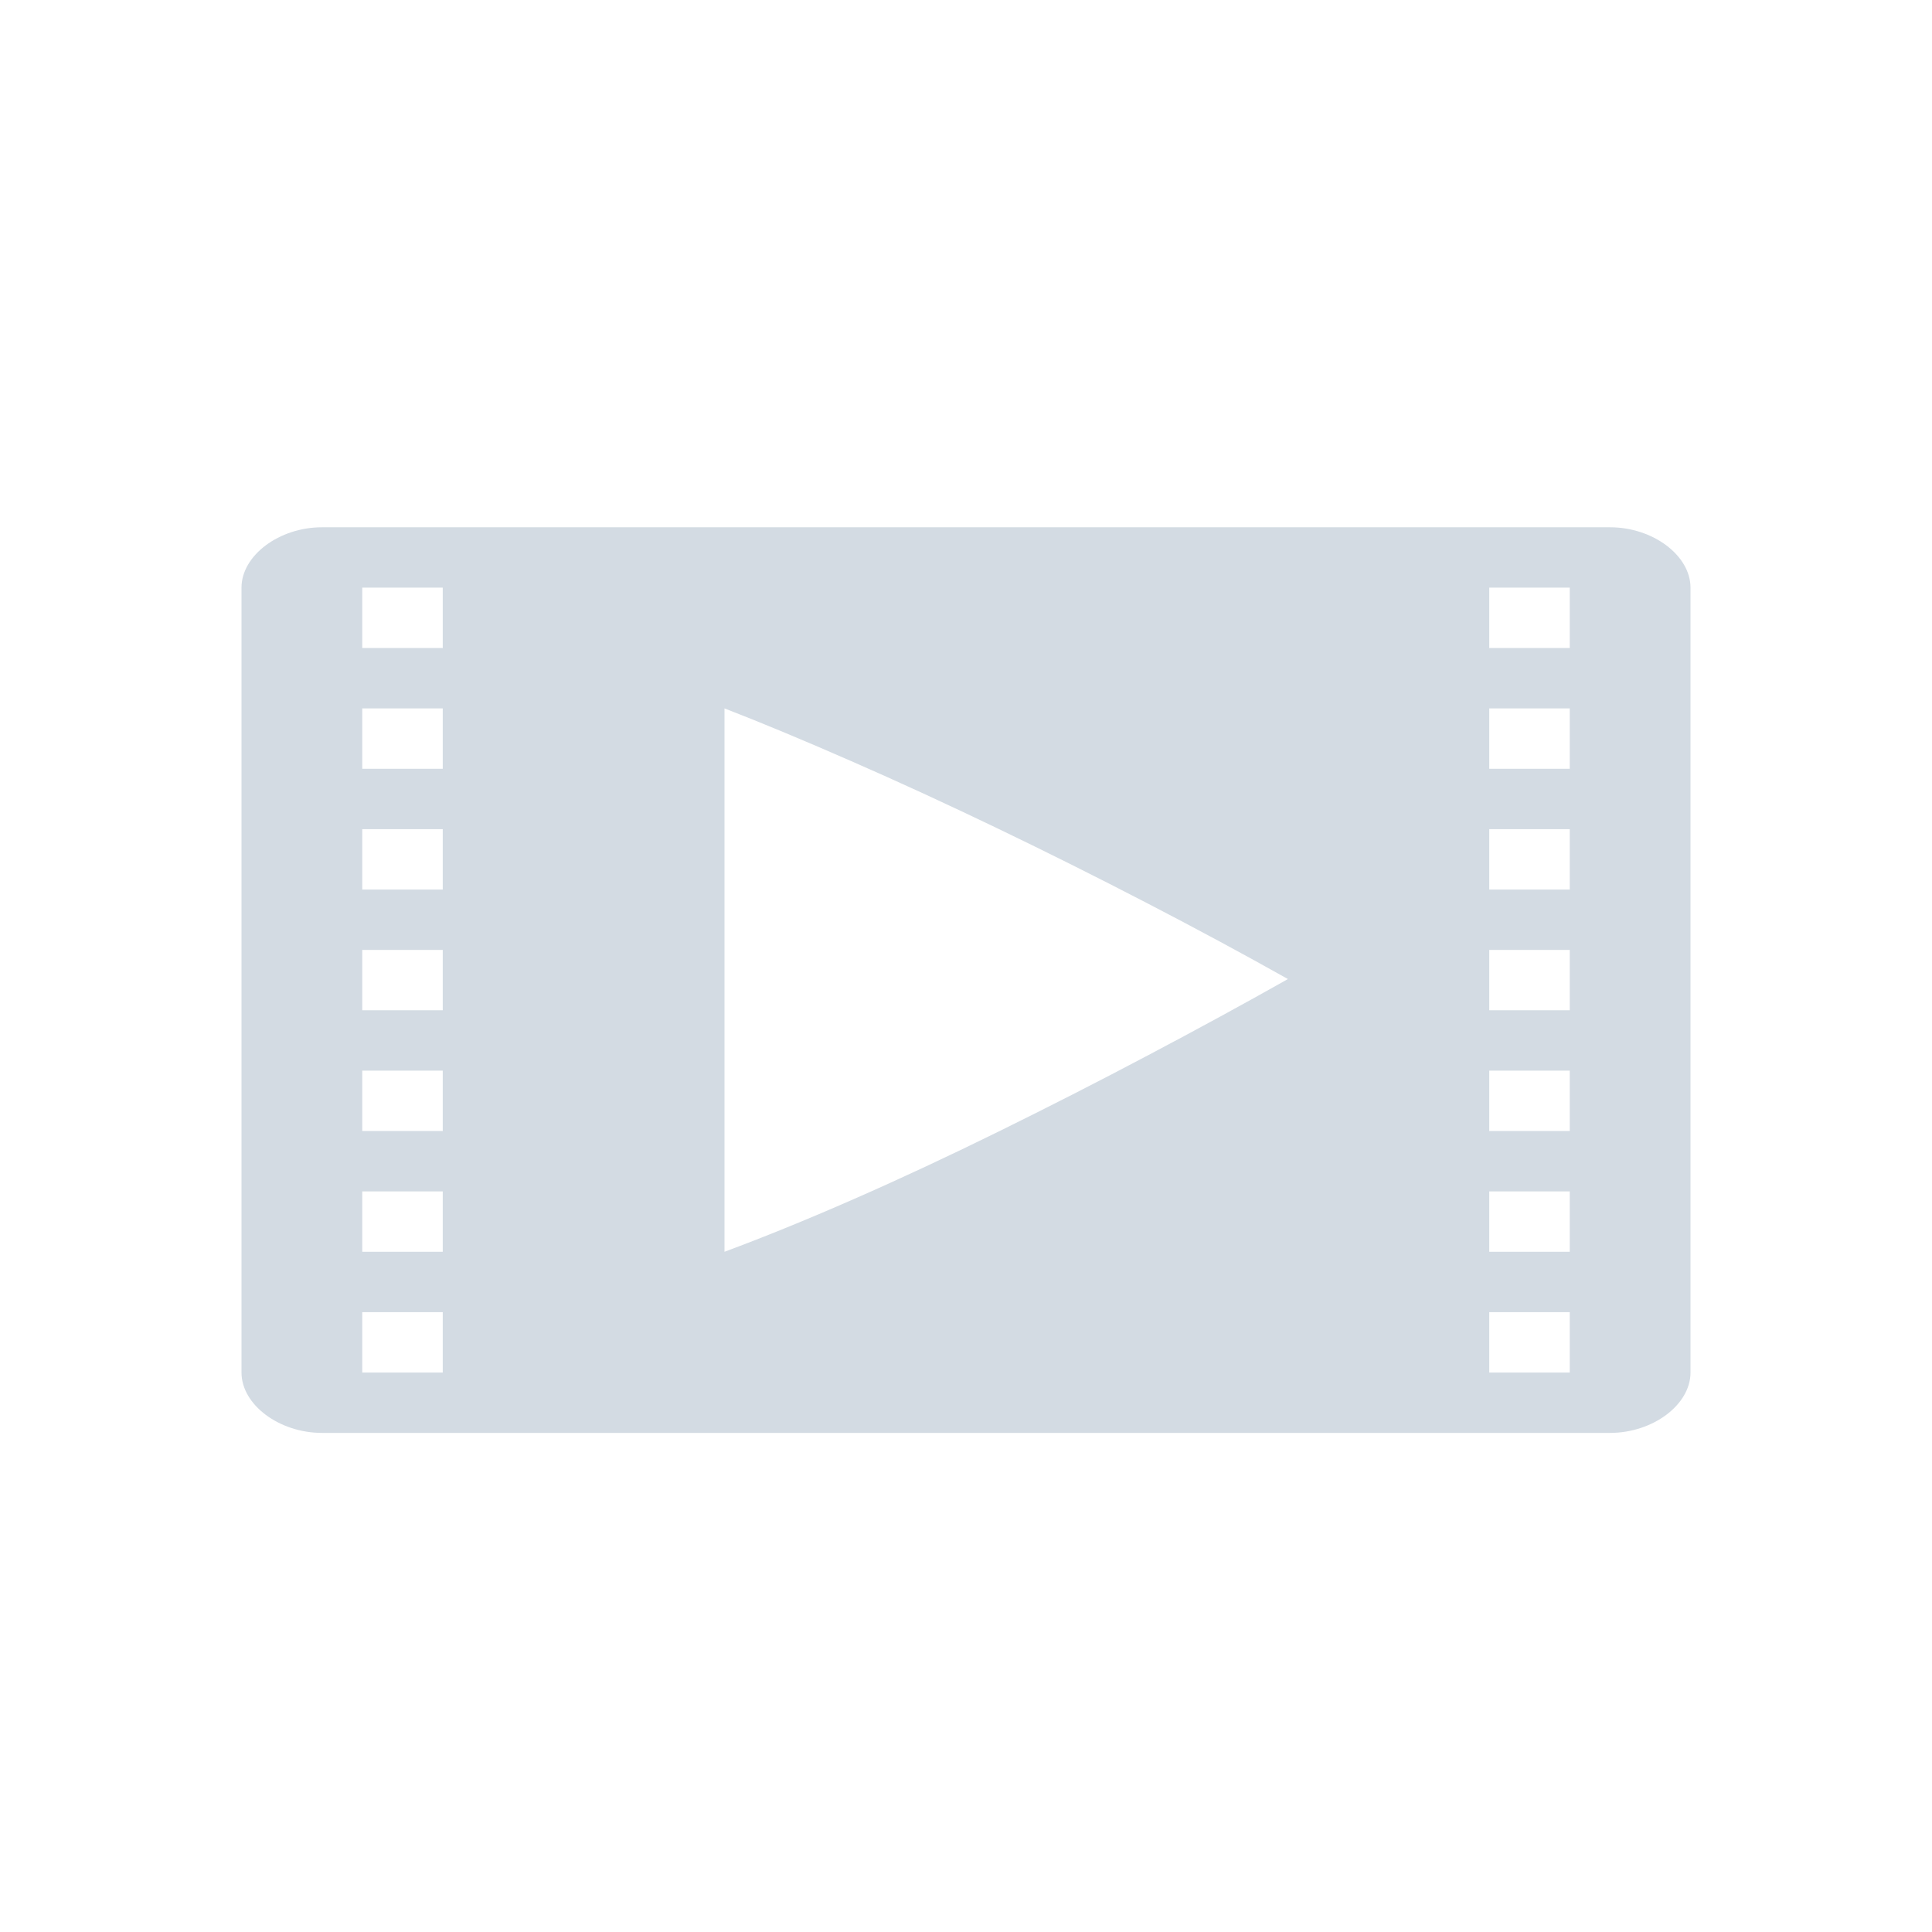 <?xml version="1.0" encoding="UTF-8" standalone="no"?>
<svg
   xmlns:dc="http://purl.org/dc/elements/1.1/"
   xmlns:cc="http://creativecommons.org/ns#"
   xmlns:rdf="http://www.w3.org/1999/02/22-rdf-syntax-ns#"
   xmlns:svg="http://www.w3.org/2000/svg"
   xmlns="http://www.w3.org/2000/svg"
   xmlns:xlink="http://www.w3.org/1999/xlink"
   xmlns:sodipodi="http://sodipodi.sourceforge.net/DTD/sodipodi-0.dtd"
   xmlns:inkscape="http://www.inkscape.org/namespaces/inkscape"
   sodipodi:docname="kaffeine.svg"
   inkscape:version="1.0 (4035a4fb49, 2020-05-01)"
   version="1.0"
   width="24"
   height="24"
   id="svg3215">
  <defs
     id="defs9">
    <radialGradient
       r="10"
       fy="18.635"
       fx="8.093"
       cy="18.635"
       cx="8.093"
       gradientTransform="matrix(1.412,-0.669,0.596,1.259,-10.698,3.869)"
       gradientUnits="userSpaceOnUse"
       id="radialGradient3021"
       xlink:href="#linearGradient16006"
       inkscape:collect="always" />
    <linearGradient
       id="linearGradient16006">
      <stop
         id="stop16008"
         offset="0"
         style="stop-color:#ffffff;stop-opacity:0.921;" />
      <stop
         style="stop-color:#ffffff;stop-opacity:0.885;"
         offset="0.25"
         id="stop16016" />
      <stop
         style="stop-color:#ffffff;stop-opacity:0.392;"
         offset="0.5"
         id="stop16014" />
      <stop
         id="stop16010"
         offset="1"
         style="stop-color:#ffffff;stop-opacity:0.899;" />
    </linearGradient>
    <linearGradient
       id="linearGradient16121">
      <stop
         id="stop16123"
         offset="0"
         style="stop-color:#ffffff;stop-opacity:0.741;" />
      <stop
         id="stop16125"
         offset="1"
         style="stop-color:#ffffff;stop-opacity:0.353;" />
    </linearGradient>
    <radialGradient
       r="7.421"
       fy="10.69"
       fx="10.323"
       cy="10.69"
       cx="10.323"
       gradientTransform="matrix(1.496,1.027,-0.83,1.21,31.749,-12.764)"
       gradientUnits="userSpaceOnUse"
       id="radialGradient3011"
       xlink:href="#linearGradient16121"
       inkscape:collect="always" />
    <linearGradient
       id="linearGradient3050">
      <stop
         id="stop3052"
         offset="0"
         style="stop-color:#ffffff;stop-opacity:0.741;" />
      <stop
         id="stop3054"
         offset="1"
         style="stop-color:#ffffff;stop-opacity:0.353;" />
    </linearGradient>
  </defs>
  <sodipodi:namedview
     inkscape:document-rotation="0"
     inkscape:lockguides="true"
     inkscape:current-layer="svg3215"
     inkscape:window-maximized="1"
     inkscape:window-y="0"
     inkscape:window-x="0"
     inkscape:cy="6.3425672"
     inkscape:cx="49.624137"
     inkscape:zoom="9.0602523"
     showgrid="false"
     id="namedview7"
     inkscape:window-height="1017"
     inkscape:window-width="1920"
     inkscape:pageshadow="2"
     inkscape:pageopacity="0.58823529"
     guidetolerance="10"
     gridtolerance="10"
     objecttolerance="10"
     borderopacity="1"
     bordercolor="#000000"
     pagecolor="#ffffff">
    <inkscape:grid
       snapvisiblegridlinesonly="true"
       enabled="true"
       visible="true"
       empspacing="5"
       id="grid2986"
       type="xygrid" />
  </sodipodi:namedview>
  <g
     id="kaffeine">
    <rect
       style="opacity:0.01;fill:#000000;fill-opacity:0.004;stroke:none"
       id="rect2991"
       width="24"
       height="24"
       x="0"
       y="0" />
    <path
       style="opacity:0;fill:#000000;fill-opacity:0"
       inkscape:connector-curvature="0"
       d="M 20,5.5 H 4 c -0.532,0 -1,0.467 -1,1 v 13 c 0,0.533 0.468,1 1,1 h 16 c 0.533,0 1,-0.467 1,-1 v -13 c 0,-0.533 -0.467,-1 -1,-1 z m -14.5,14 h -1 v -1 h 1 v 1 z m 0,-2 h -1 v -1 h 1 v 1 z m 0,-2 h -1 v -1 h 1 v 1 z m 0,-2 h -1 v -1 h 1 v 1 z m 0,-2 h -1 v -1 h 1 v 1 z m 0,-2 h -1 v -1 h 1 v 1 z m 0,-2 h -1 v -1 h 1 v 1 z m 8.767,6.741 c -0.61,0.431 -1.226,0.85 -1.849,1.259 -0.621,0.408 -1.226,0.785 -1.815,1.129 C 10.015,16.973 9.479,17.263 9,17.5 v -9 c 0.458,0.236 0.981,0.527 1.57,0.871 0.588,0.343 1.194,0.715 1.816,1.113 0.62,0.398 1.242,0.812 1.863,1.242 0.622,0.429 1.205,0.849 1.75,1.257 -0.544,0.41 -1.122,0.829 -1.732,1.258 z M 19.5,19.5 h -1 v -1 h 1 v 1 z m 0,-2 h -1 v -1 h 1 v 1 z m 0,-2 h -1 v -1 h 1 v 1 z m 0,-2 h -1 v -1 h 1 v 1 z m 0,-2 h -1 v -1 h 1 v 1 z m 0,-2 h -1 v -1 h 1 v 1 z m 0,-2 h -1 v -1 h 1 v 1 z"
       id="path3-6" />
    <path
       style="fill:#d3dbe3;fill-opacity:1;stroke-width:0.866"
       inkscape:connector-curvature="0"
       d="M 20,6.55 H 4 C 3.468,6.55 3,6.9 3,7.3 v 9.75 c 0,0.4 0.468,0.75 1,0.75 h 16 c 0.533,0 1,-0.35 1,-0.75 V 7.3 C 21,6.9 20.533,6.55 20,6.55 Z M 5.5,17.05 h -1 V 16.3 h 1 z m 0,-1.5 h -1 V 14.8 h 1 z m 0,-1.5 h -1 V 13.3 h 1 z m 0,-1.5 h -1 V 11.8 h 1 z m 0,-1.5 h -1 V 10.3 h 1 z m 0,-1.5 h -1 V 8.8 h 1 z m 0,-1.5 h -1 V 7.3 h 1 z m 8.767,5.056 c -0.61,0.323 -1.226,0.637 -1.849,0.944 -0.621,0.306 -1.226,0.589 -1.815,0.847 C 10.015,15.155 9.479,15.372 9,15.55 V 8.8 c 0.458,0.177 0.981,0.395 1.57,0.653 0.588,0.257 1.194,0.536 1.816,0.835 0.62,0.298 1.242,0.609 1.863,0.931 0.622,0.322 1.205,0.637 1.75,0.943 -0.544,0.307 -1.122,0.622 -1.732,0.944 z M 19.5,17.05 h -1 V 16.3 h 1 z m 0,-1.5 h -1 V 14.8 h 1 z m 0,-1.5 h -1 V 13.3 h 1 z m 0,-1.5 h -1 V 11.8 h 1 z m 0,-1.5 h -1 V 10.3 h 1 z m 0,-1.5 h -1 V 8.8 h 1 z m 0,-1.5 h -1 V 7.3 h 1 z"
       id="path3" />
  </g>
</svg>
